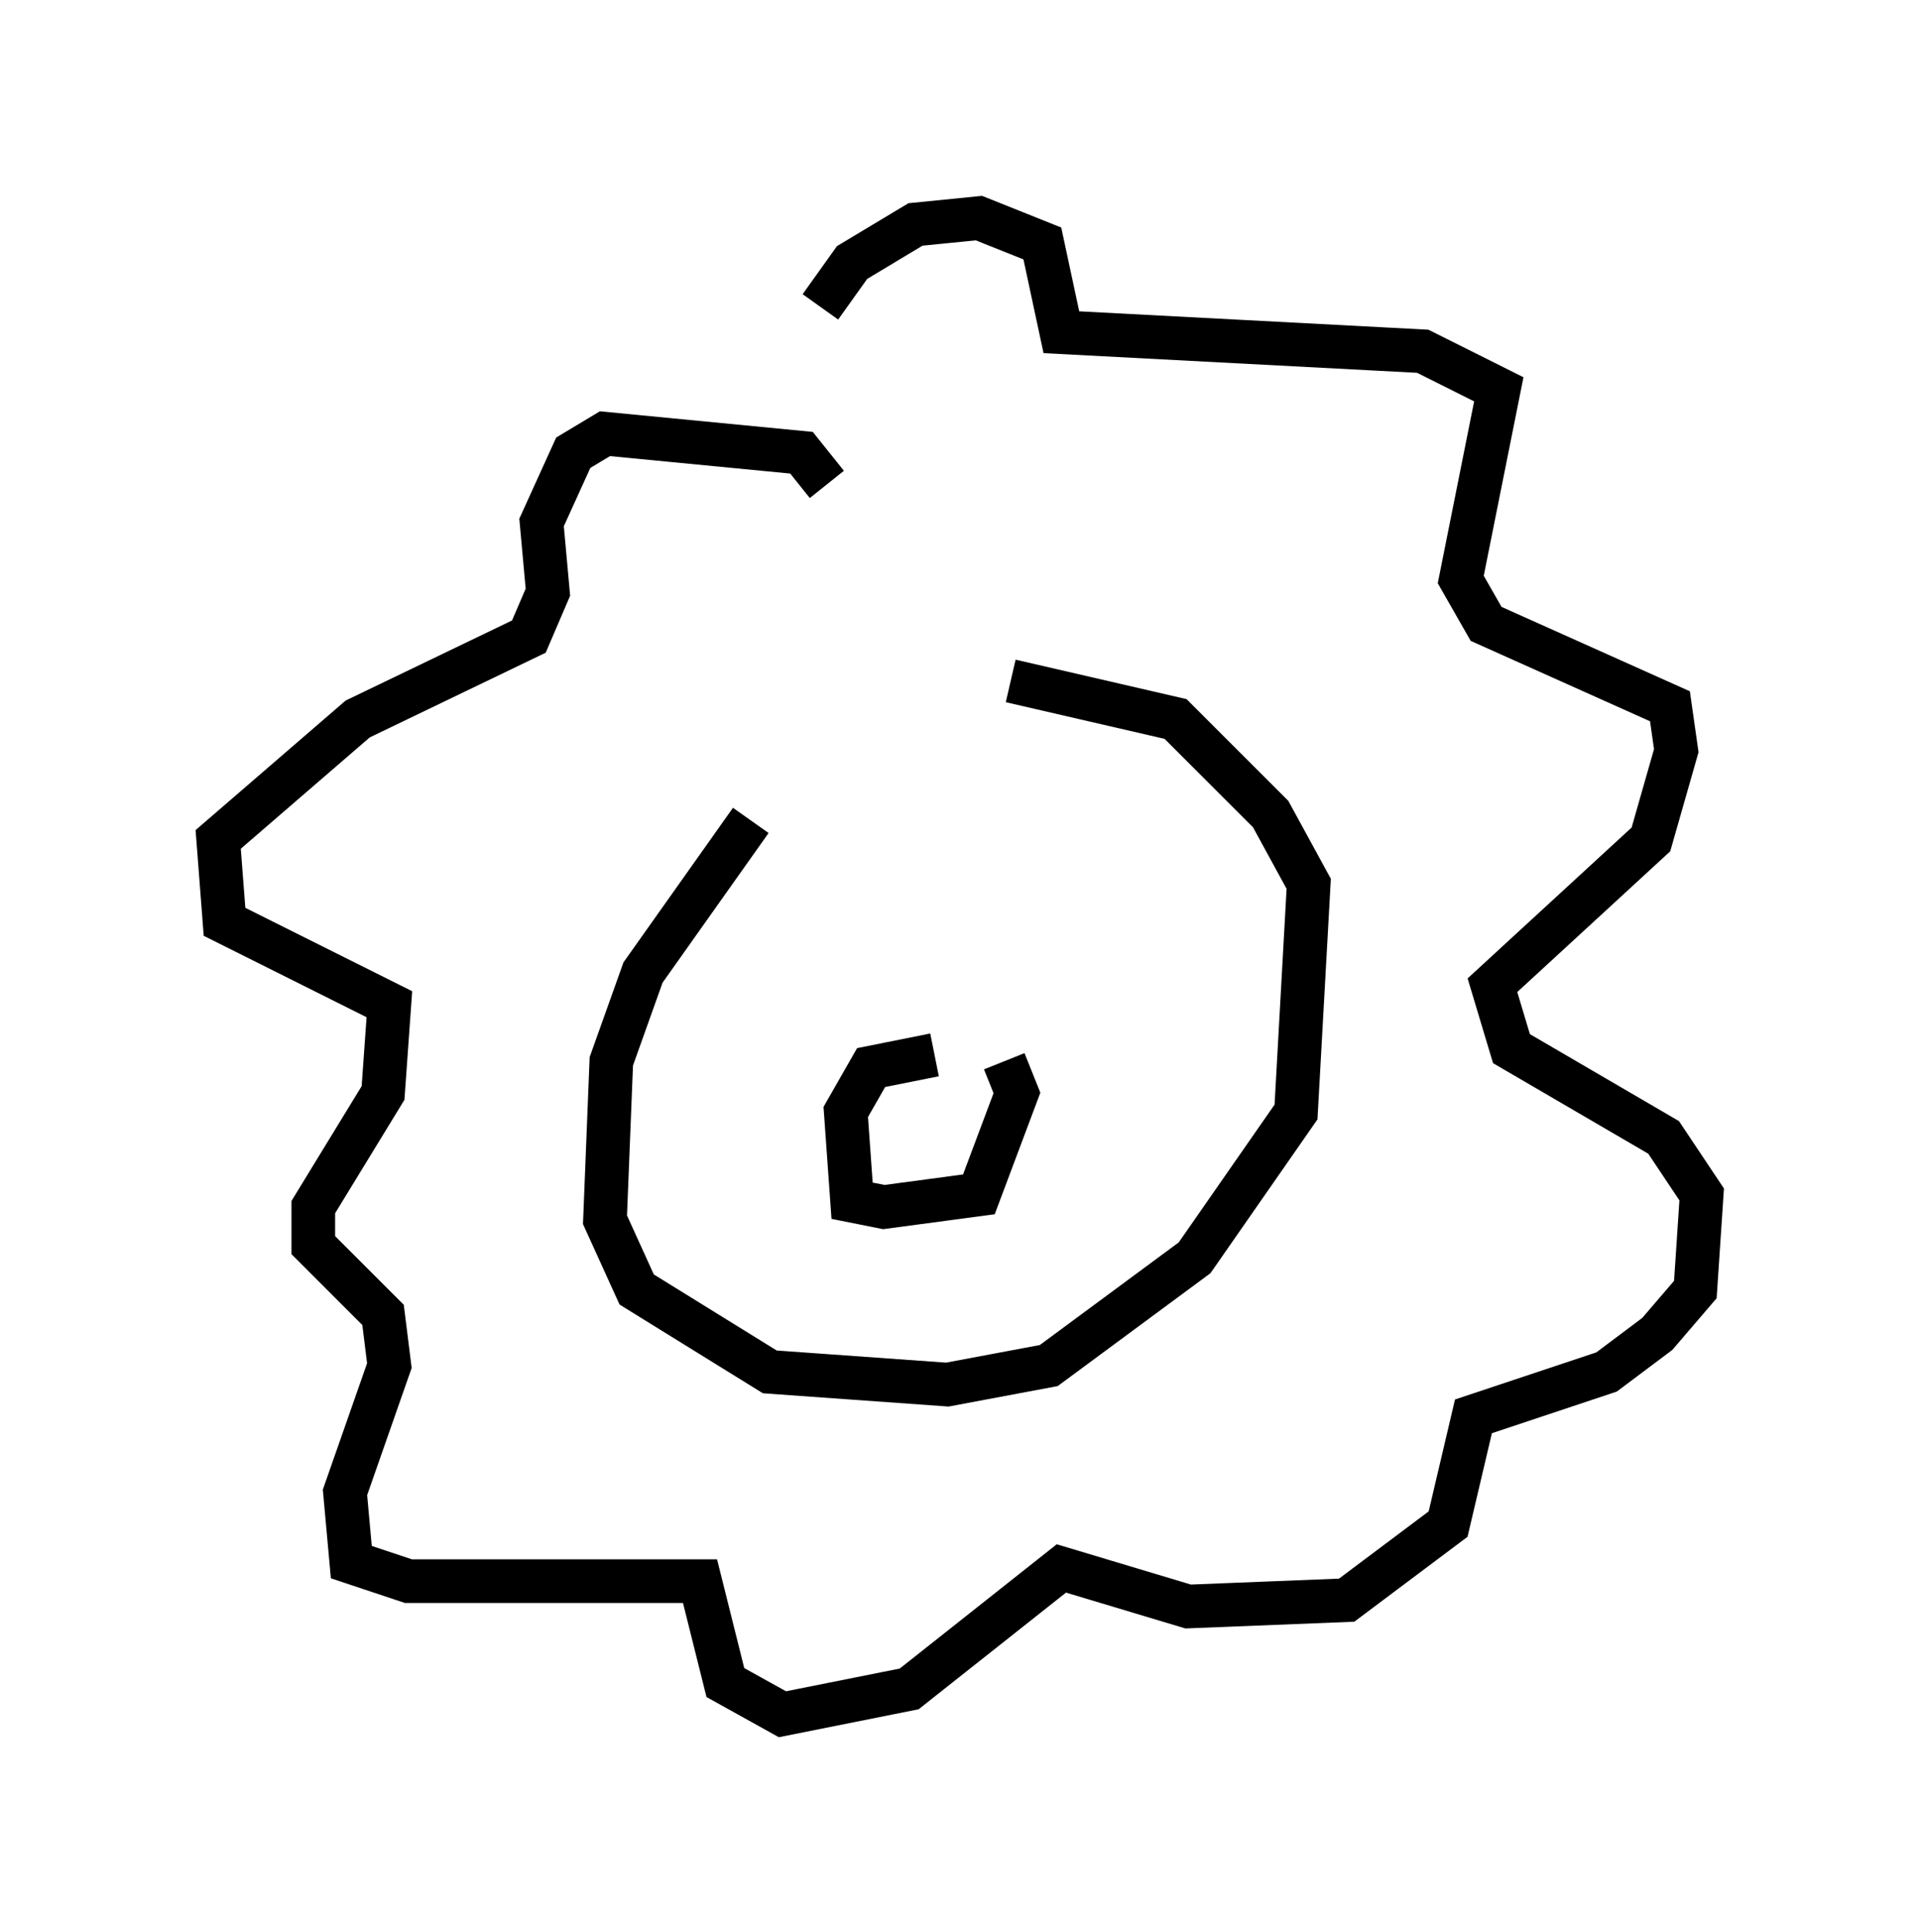 <?xml version="1.0" encoding="utf-8" ?>
<svg baseProfile="full" height="44.279" version="1.1" width="43.989" xmlns="http://www.w3.org/2000/svg" xmlns:ev="http://www.w3.org/2001/xml-events" xmlns:xlink="http://www.w3.org/1999/xlink"><defs /><rect fill="white" height="44.279" width="43.989" x="0" y="0" /><path d="M21.559, 15.022 m-4.358, 3.777 l-2.469, 3.486 -0.726, 2.034 l-0.145, 3.631 0.726, 1.598 l3.05, 1.888 4.067, 0.291 l2.324, -0.436 3.341, -2.469 l2.324, -3.341 0.291, -5.229 l-0.872, -1.598 -2.179, -2.179 l-3.777, -0.872 m-4.212, -4.503 l-0.581, -0.726 -4.503, -0.436 l-0.726, 0.436 -0.726, 1.598 l0.145, 1.598 -0.436, 1.017 l-3.922, 1.888 -3.196, 2.76 l0.145, 1.888 3.777, 1.888 l-0.145, 2.034 -1.598, 2.615 l0.0, 0.872 1.598, 1.598 l0.145, 1.162 -1.017, 2.905 l0.145, 1.598 1.307, 0.436 l6.682, 0.0 0.581, 2.324 l1.307, 0.726 2.905, -0.581 l3.486, -2.76 2.905, 0.872 l3.631, -0.145 2.324, -1.743 l0.581, -2.469 3.05, -1.017 l1.162, -0.872 0.872, -1.017 l0.145, -2.179 -0.872, -1.307 l-3.486, -2.034 -0.436, -1.453 l3.631, -3.341 0.581, -2.034 l-0.145, -1.017 -4.212, -1.888 l-0.581, -1.017 0.872, -4.358 l-1.743, -0.872 -8.279, -0.436 l-0.436, -2.034 -1.453, -0.581 l-1.453, 0.145 -1.453, 0.872 l-0.726, 1.017 m2.615, 17.14 l-1.453, 0.291 -0.581, 1.017 l0.145, 2.034 0.726, 0.145 l2.179, -0.291 0.872, -2.324 l-0.291, -0.726 " fill="none" stroke="black" stroke-width="1" /></svg>